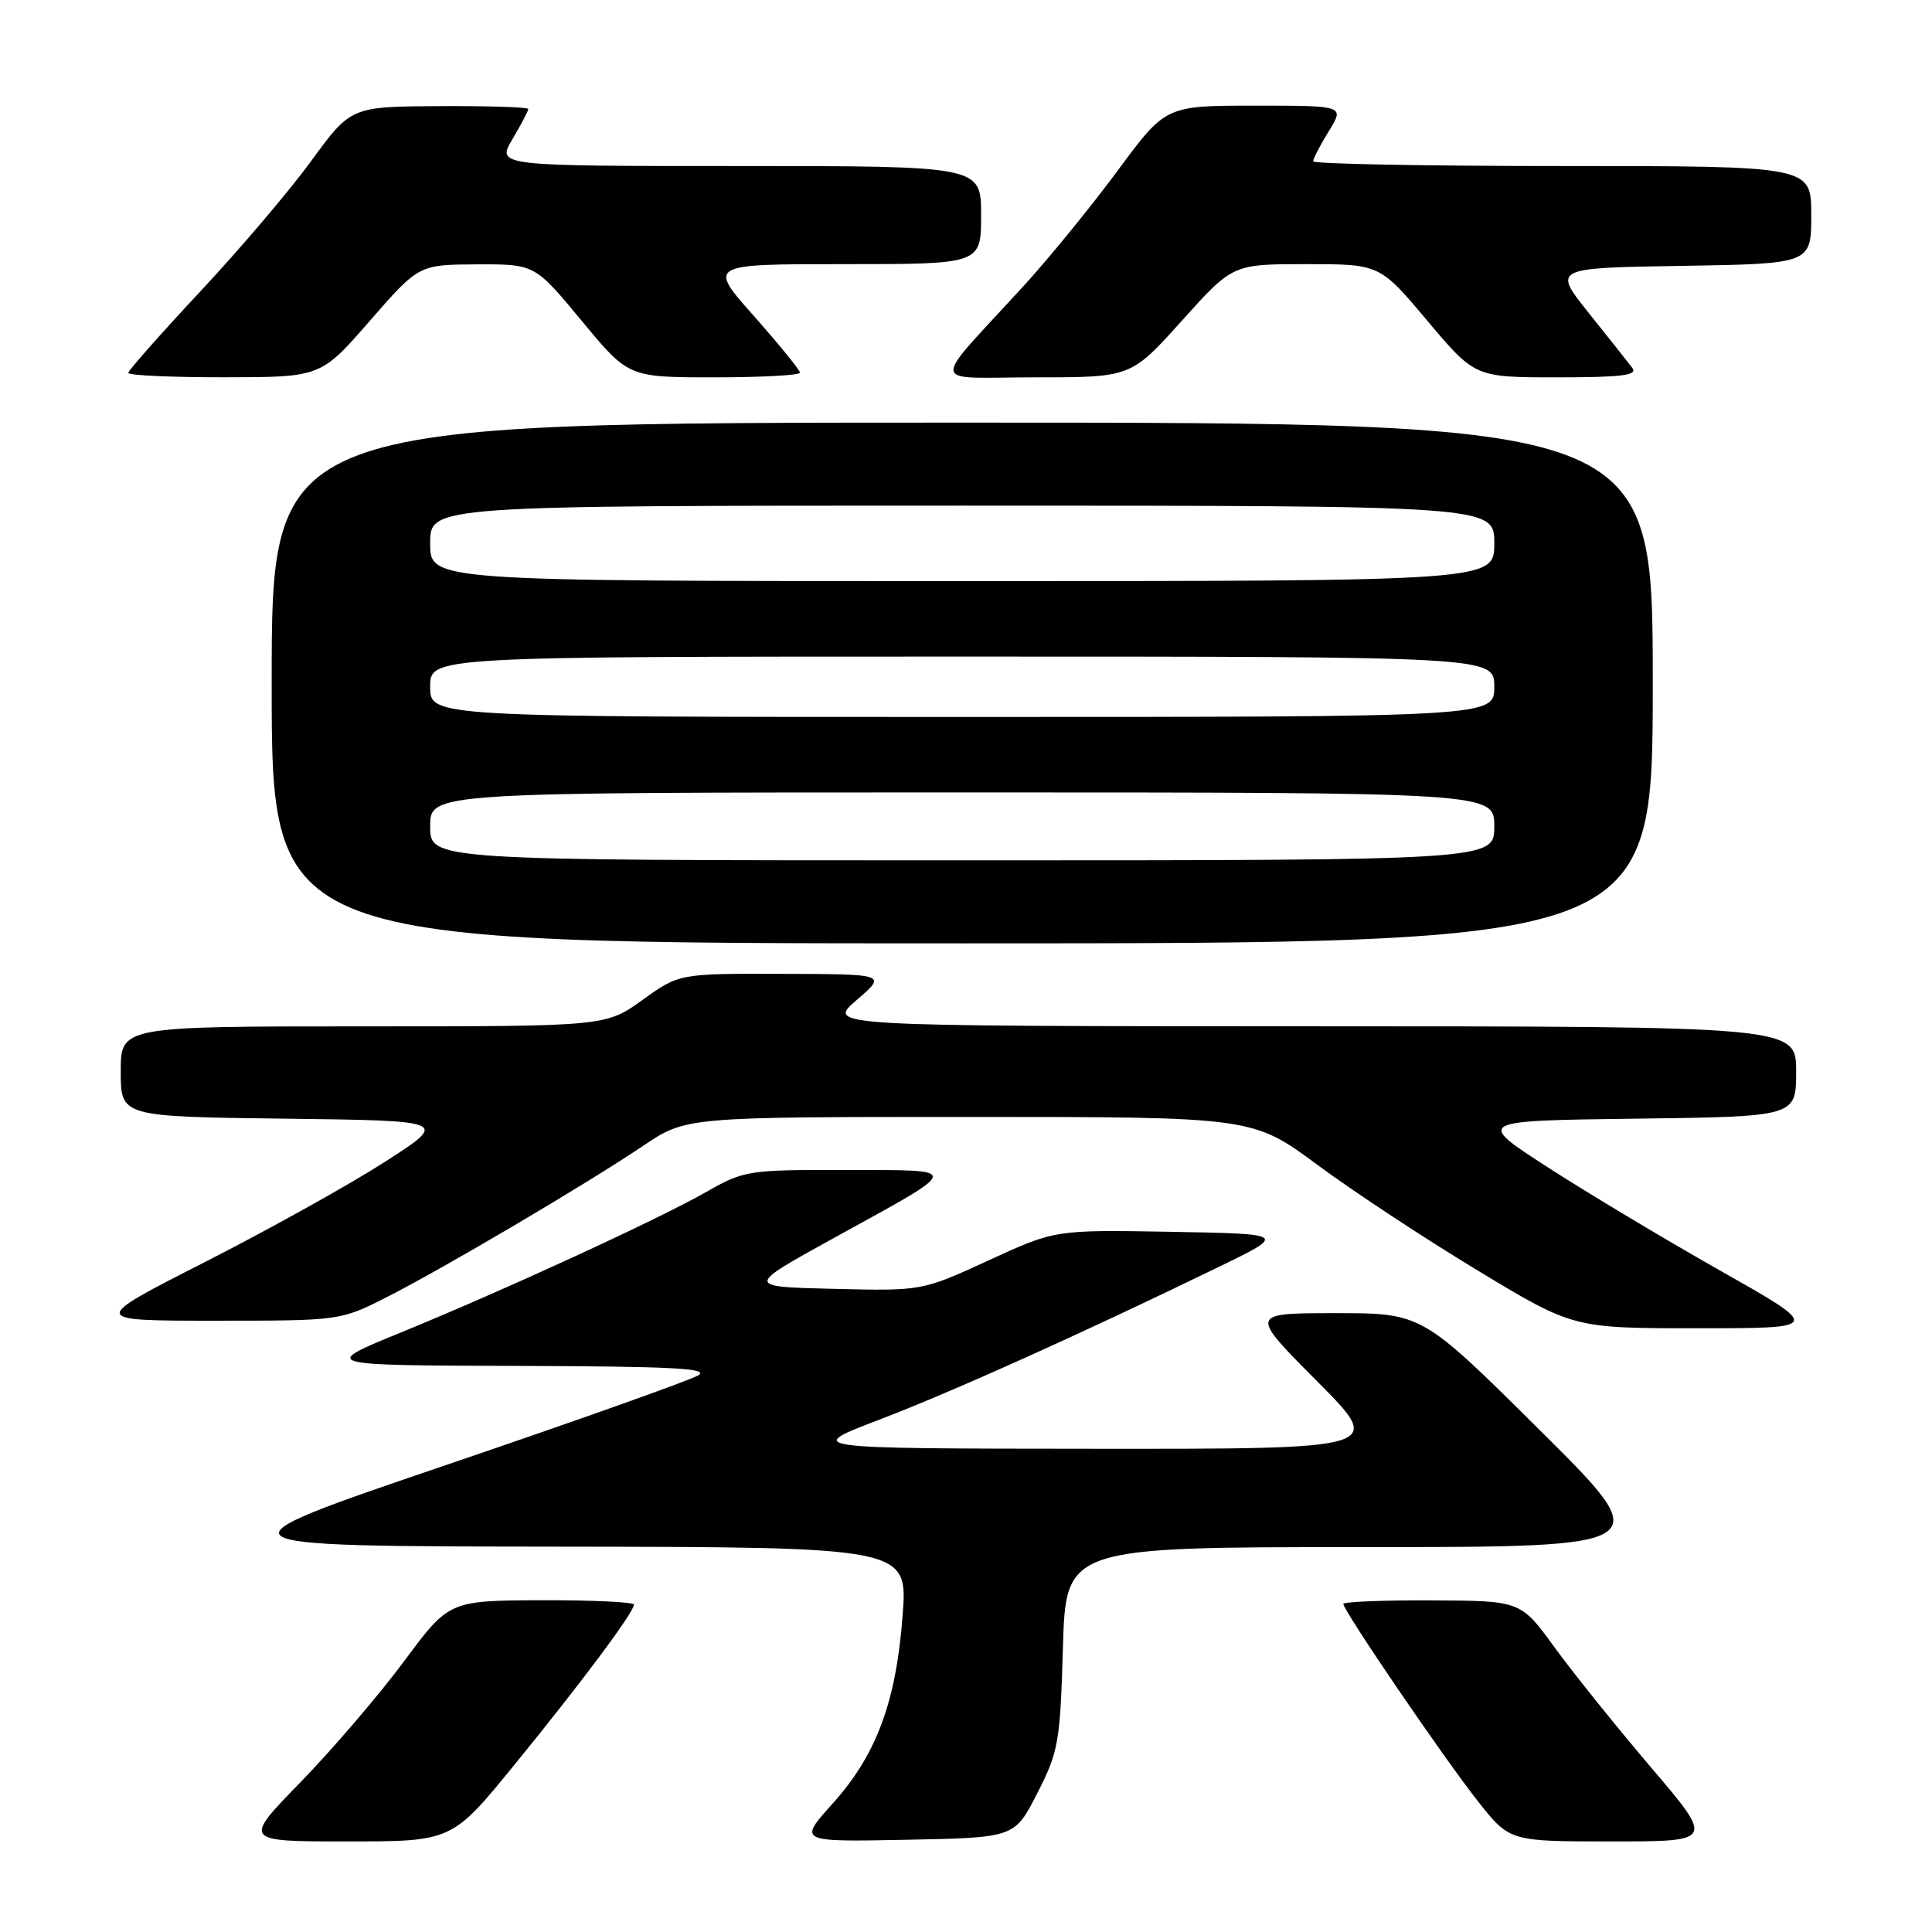 <?xml version="1.0" encoding="UTF-8" standalone="no"?>
<!DOCTYPE svg PUBLIC "-//W3C//DTD SVG 1.1//EN" "http://www.w3.org/Graphics/SVG/1.1/DTD/svg11.dtd" >
<svg xmlns="http://www.w3.org/2000/svg" xmlns:xlink="http://www.w3.org/1999/xlink" version="1.1" viewBox="0 0 256 256">
 <g >
 <path fill="currentColor"
d=" M 68.24 233.75 C 77.12 222.86 84.00 213.63 84.00 212.62 C 84.00 212.28 78.49 212.02 71.75 212.04 C 59.50 212.09 59.50 212.09 53.50 220.18 C 50.20 224.62 44.05 231.80 39.84 236.13 C 32.17 244.00 32.17 244.00 46.03 244.00 C 59.89 244.00 59.89 244.00 68.24 233.75 Z  M 137.44 237.62 C 140.25 232.12 140.48 230.87 140.84 218.37 C 141.23 205.00 141.23 205.00 180.44 205.00 C 219.64 205.00 219.64 205.00 204.03 189.50 C 188.42 174.00 188.42 174.00 176.98 174.00 C 165.54 174.00 165.54 174.00 174.50 183.00 C 183.46 192.00 183.46 192.00 144.98 191.97 C 106.50 191.94 106.50 191.94 116.50 188.12 C 126.20 184.41 143.01 176.85 161.50 167.87 C 170.50 163.50 170.50 163.50 155.15 163.22 C 139.80 162.95 139.80 162.95 130.99 167.01 C 122.18 171.06 122.18 171.06 110.48 170.78 C 98.78 170.50 98.78 170.50 110.44 164.07 C 127.74 154.54 127.64 155.07 112.12 155.03 C 99.15 155.00 98.59 155.09 93.62 157.92 C 87.22 161.57 66.86 170.94 53.00 176.61 C 42.50 180.91 42.50 180.91 68.50 180.99 C 89.11 181.05 94.09 181.31 92.50 182.25 C 91.40 182.91 76.33 188.27 59.00 194.16 C 27.50 204.88 27.50 204.88 73.89 204.94 C 120.29 205.00 120.29 205.00 119.60 214.07 C 118.74 225.52 116.13 232.53 110.33 238.98 C 105.76 244.06 105.76 244.06 120.10 243.78 C 134.44 243.50 134.44 243.50 137.44 237.62 Z  M 218.81 234.24 C 214.24 228.87 208.47 221.70 206.00 218.30 C 201.50 212.11 201.50 212.11 189.75 212.06 C 183.29 212.03 178.00 212.24 178.00 212.53 C 178.00 213.43 191.47 233.18 195.89 238.75 C 200.05 244.00 200.05 244.00 213.59 244.00 C 227.12 244.00 227.12 244.00 218.81 234.24 Z  M 227.96 168.38 C 220.56 164.19 210.23 158.00 205.02 154.63 C 195.54 148.50 195.54 148.50 216.77 148.23 C 238.00 147.96 238.00 147.96 238.00 141.98 C 238.00 136.00 238.00 136.00 173.75 135.99 C 109.50 135.97 109.50 135.97 113.50 132.52 C 117.50 129.08 117.50 129.08 103.75 129.04 C 90.00 129.00 90.00 129.00 85.13 132.50 C 80.26 136.00 80.26 136.00 48.13 136.00 C 16.00 136.00 16.00 136.00 16.00 141.98 C 16.00 147.96 16.00 147.96 37.74 148.23 C 59.48 148.50 59.48 148.50 50.99 153.96 C 46.32 156.96 35.61 162.92 27.19 167.21 C 11.88 175.00 11.88 175.00 28.47 175.00 C 44.98 175.00 45.09 174.99 51.11 171.95 C 58.64 168.14 77.61 156.95 85.20 151.84 C 90.89 148.00 90.89 148.00 128.43 148.00 C 165.98 148.00 165.98 148.00 174.59 154.37 C 179.33 157.88 188.90 164.18 195.84 168.37 C 208.47 176.00 208.47 176.00 224.95 176.00 C 241.43 176.00 241.43 176.00 227.96 168.38 Z  M 219.00 90.50 C 219.00 56.00 219.00 56.00 127.50 56.00 C 36.00 56.00 36.00 56.00 36.00 90.50 C 36.00 125.00 36.00 125.00 127.50 125.00 C 219.00 125.00 219.00 125.00 219.00 90.50 Z  M 49.00 42.52 C 55.50 35.07 55.50 35.07 63.18 35.03 C 70.86 35.00 70.86 35.00 77.07 42.50 C 83.27 50.00 83.27 50.00 94.63 50.00 C 100.89 50.00 106.00 49.72 106.00 49.38 C 106.00 49.04 103.25 45.67 99.90 41.88 C 93.79 35.00 93.79 35.00 111.90 35.00 C 130.00 35.00 130.00 35.00 130.00 28.50 C 130.00 22.00 130.00 22.00 97.90 22.00 C 65.80 22.00 65.80 22.00 67.90 18.44 C 69.06 16.49 70.00 14.69 70.00 14.44 C 70.00 14.20 64.71 14.03 58.25 14.06 C 46.50 14.13 46.50 14.13 41.25 21.31 C 38.37 25.27 31.73 33.07 26.50 38.66 C 21.28 44.25 17.00 49.09 17.00 49.41 C 17.00 49.74 22.74 50.00 29.75 49.99 C 42.50 49.98 42.50 49.98 49.00 42.52 Z  M 156.60 42.50 C 163.34 35.00 163.34 35.00 173.08 35.00 C 182.82 35.00 182.82 35.00 189.13 42.50 C 195.44 50.00 195.44 50.00 206.34 50.00 C 214.90 50.00 217.04 49.73 216.29 48.75 C 215.77 48.06 213.18 44.80 210.54 41.50 C 205.74 35.50 205.74 35.50 222.87 35.23 C 240.00 34.95 240.00 34.95 240.00 28.48 C 240.00 22.00 240.00 22.00 207.00 22.00 C 188.85 22.00 174.00 21.72 174.00 21.37 C 174.00 21.02 174.94 19.22 176.08 17.37 C 178.16 14.00 178.16 14.00 166.31 14.00 C 154.45 14.00 154.45 14.00 148.11 22.59 C 144.62 27.31 139.03 34.18 135.68 37.84 C 123.08 51.63 122.87 50.00 137.24 50.00 C 149.86 50.00 149.86 50.00 156.60 42.50 Z  M 57.00 109.50 C 57.00 105.00 57.00 105.00 127.50 105.00 C 198.00 105.00 198.00 105.00 198.00 109.50 C 198.00 114.00 198.00 114.00 127.50 114.00 C 57.00 114.00 57.00 114.00 57.00 109.50 Z  M 57.00 91.00 C 57.00 87.00 57.00 87.00 127.50 87.00 C 198.00 87.00 198.00 87.00 198.00 91.00 C 198.00 95.00 198.00 95.00 127.50 95.00 C 57.00 95.00 57.00 95.00 57.00 91.00 Z  M 57.00 72.00 C 57.00 67.00 57.00 67.00 127.50 67.00 C 198.00 67.00 198.00 67.00 198.00 72.00 C 198.00 77.00 198.00 77.00 127.50 77.00 C 57.00 77.00 57.00 77.00 57.00 72.00 Z "/>
</g>
</svg>